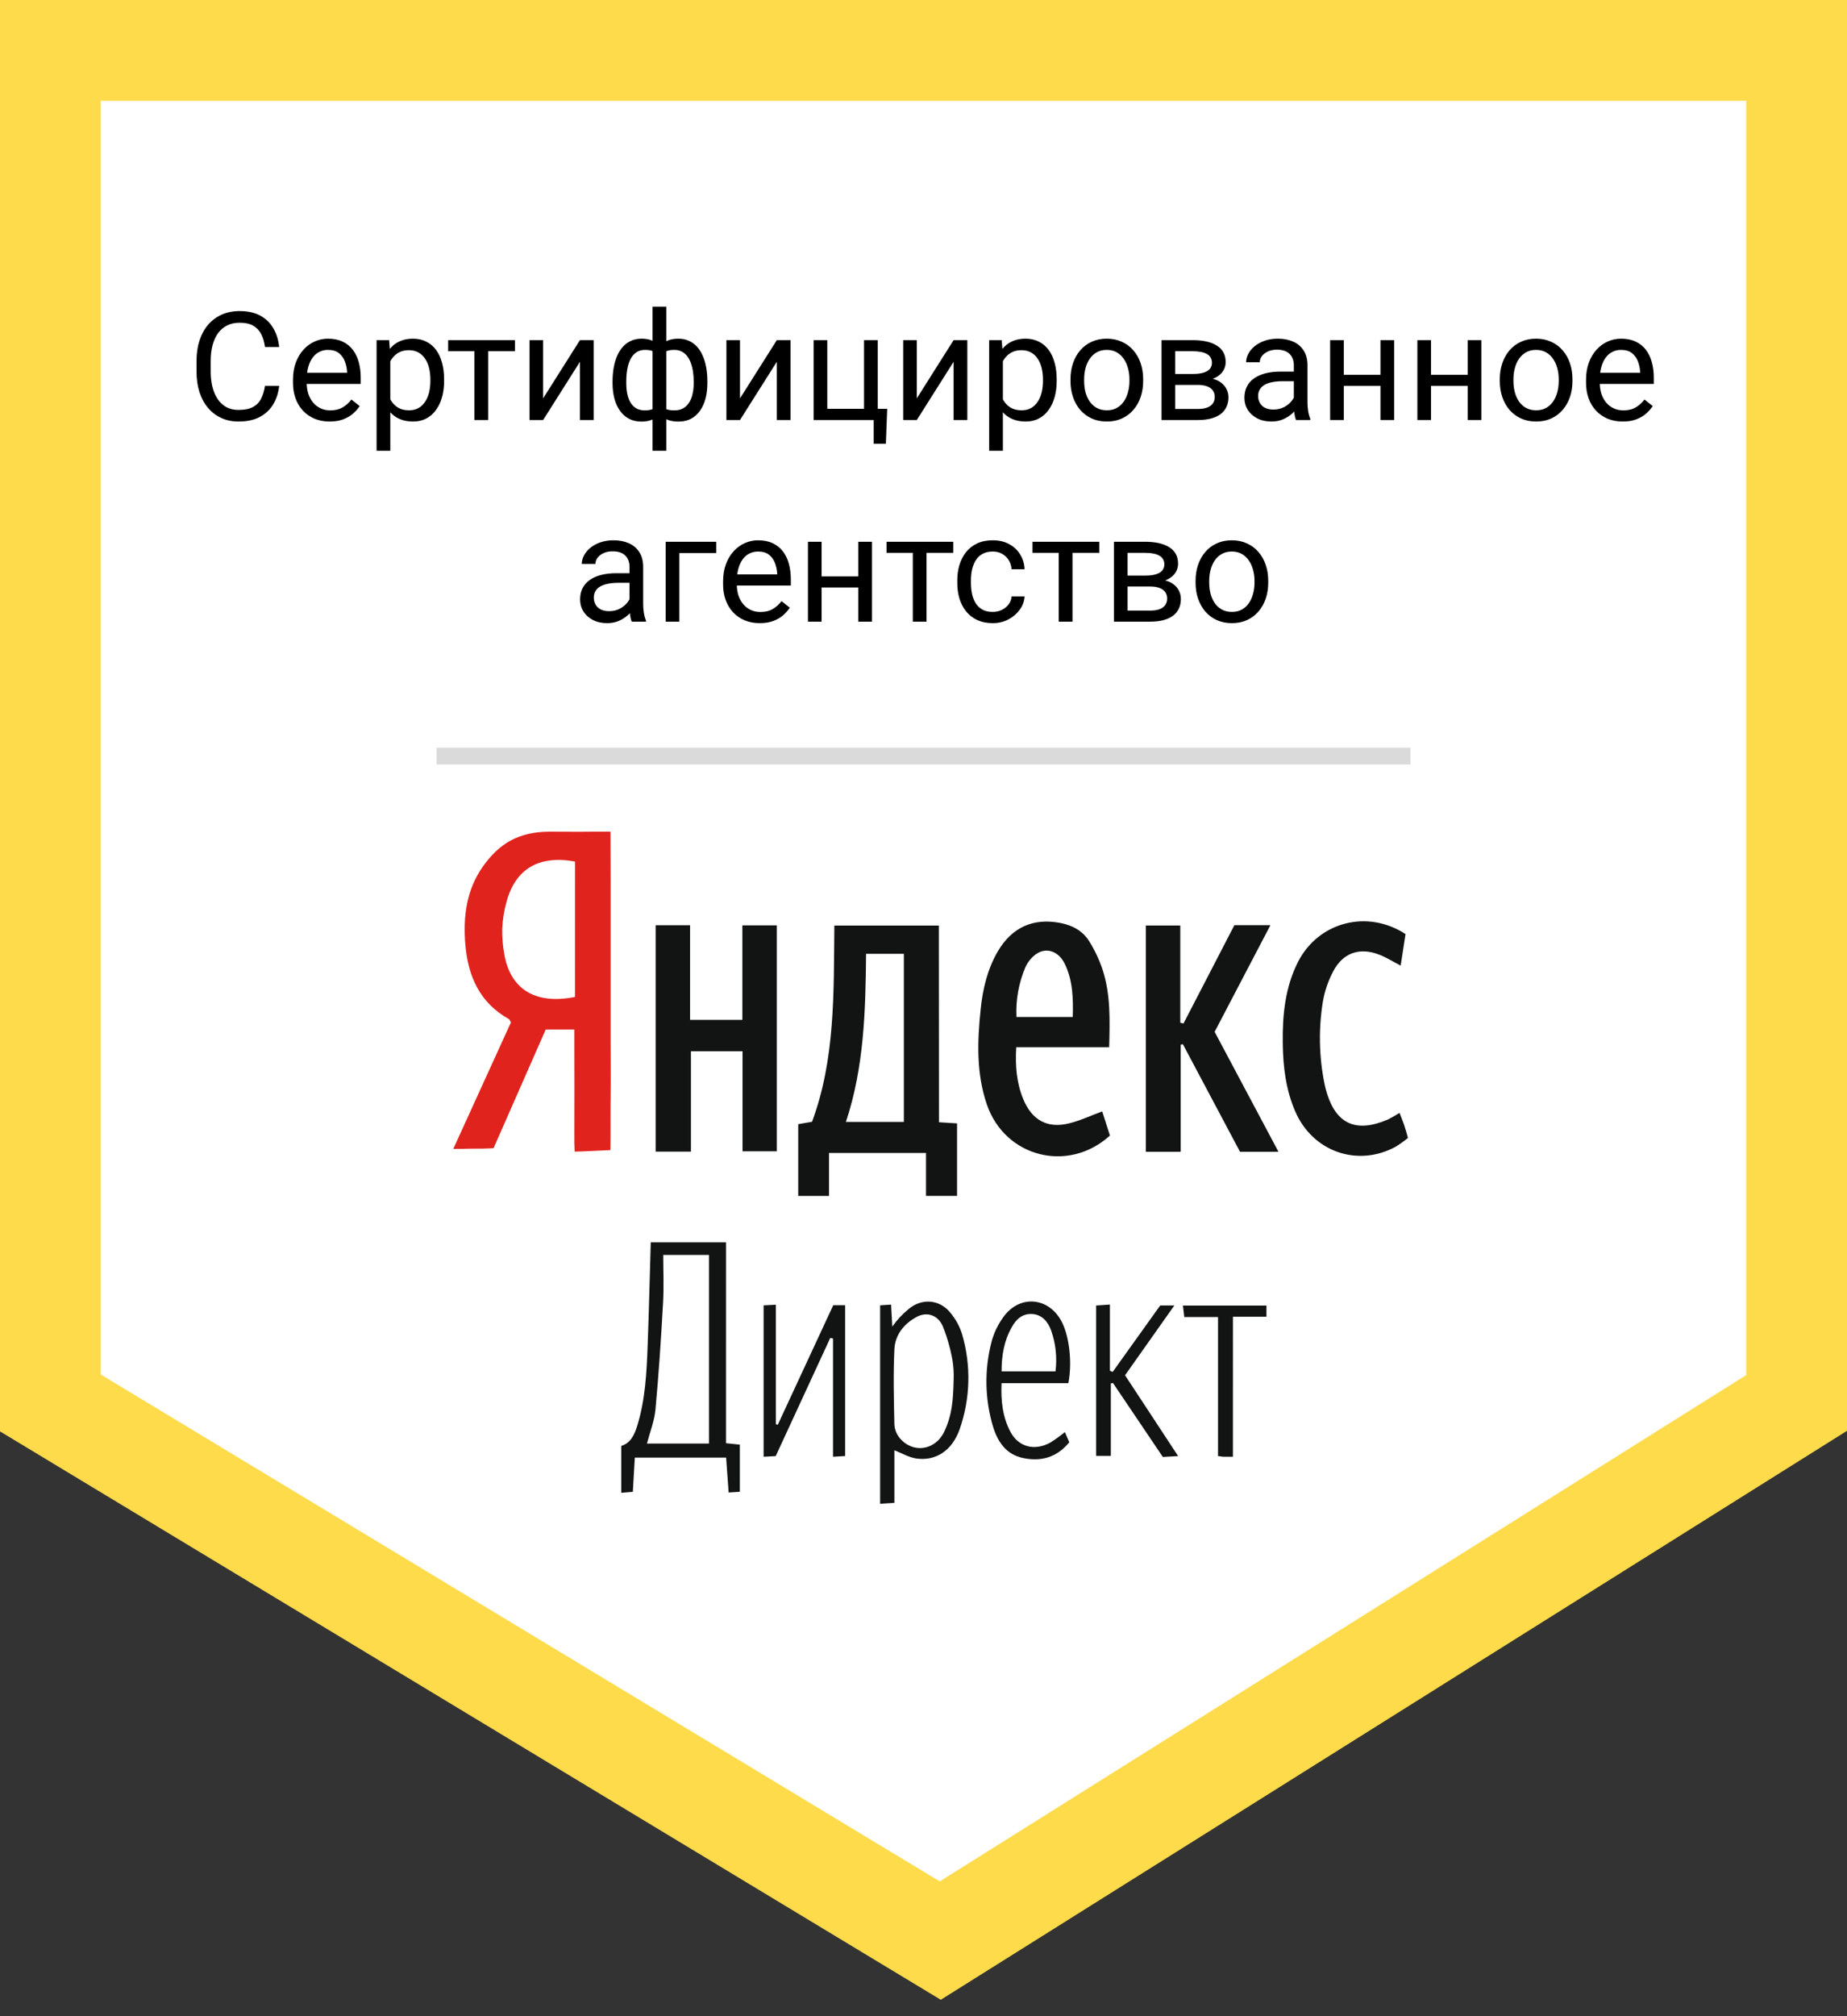 <svg width="110" height="120" viewBox="0 0 110 120" fill="none" xmlns="http://www.w3.org/2000/svg">
<rect x="0" y="0" width="110" height="120" fill="#333333" stroke="none"/>
<path d="M107 3H3V83.5L56 115.5L107 83.5V3Z" fill="white" stroke="#FEDB4B" stroke-width="6"/>
<path d="M26 45H84" stroke="#DADADA"/>
<path d="M34.223 68.542C34.208 68.2 34.202 67.912 34.205 67.402C34.215 65.698 34.205 63.992 34.205 62.287C34.205 61.967 34.205 61.647 34.205 61.278H32.5L29.393 68.34C28.763 68.371 28.661 68.366 28.023 68.366C27.801 68.366 27.544 68.383 26.994 68.383C28.168 65.812 29.314 63.301 30.43 60.85C30.381 60.773 30.355 60.678 30.296 60.647C28.57 59.679 27.876 58.105 27.715 56.236C27.571 54.582 27.772 52.972 28.755 51.578C29.712 50.23 30.856 49.5 32.744 49.5C33.594 49.5 34.444 49.513 35.297 49.5C35.608 49.5 35.718 49.5 36.358 49.5C36.358 50.544 36.365 51.493 36.367 52.537C36.369 53.581 36.367 54.668 36.367 55.734C36.367 56.8 36.367 57.865 36.367 58.931C36.367 59.97 36.367 61.009 36.367 62.047C36.367 63.111 36.383 64.178 36.367 65.244C36.351 66.31 36.367 67.466 36.353 68.452C35.789 68.476 34.553 68.542 34.223 68.542ZM34.245 51.278C32.094 50.881 30.695 51.717 30.167 53.675C30.02 54.2 29.933 54.74 29.909 55.285C29.901 55.786 29.942 56.287 30.031 56.78C30.365 58.749 31.743 59.833 34.243 59.337L34.245 51.278Z" fill="#E1231E"/>
<path d="M55.92 66.794L56.998 66.862V71.178H55.149V68.623H49.373V71.181H47.539V66.908L48.362 66.766C49.752 63.025 49.649 59.078 49.691 55.087H55.913L55.92 66.794ZM51.58 56.77C51.551 60.196 51.456 63.535 50.379 66.775H53.83V56.77H51.58Z" fill="#121313"/>
<path d="M41.149 68.543H39.048V55.068H41.098V60.7H44.212V55.076H46.264V68.523H44.222V62.567H41.149V68.543Z" fill="#121313"/>
<path d="M76.141 68.553H73.851L70.445 62.145L70.317 62.181V68.553H68.243V55.084H70.293V60.87L70.485 60.914L73.516 55.063H75.662L72.339 61.412L76.141 68.553Z" fill="#121313"/>
<path d="M66.057 62.33H60.524C60.457 63.426 60.54 64.446 60.942 65.421C61.457 66.67 62.378 67.18 63.67 66.86C64.328 66.7 64.947 66.404 65.644 66.149L66.103 67.587C63.622 69.84 59.854 68.88 58.774 65.739C58.136 63.879 58.207 61.97 58.405 60.058C58.53 58.862 58.803 57.702 59.412 56.645C60.258 55.196 61.524 54.615 63.166 54.935C63.874 55.076 64.486 55.405 64.865 56.016C65.201 56.552 65.471 57.127 65.671 57.728C66.146 59.195 66.099 60.709 66.057 62.33ZM63.889 60.53C63.922 59.395 63.889 58.337 63.41 57.358C63.043 56.61 62.316 56.361 61.706 56.785C61.429 56.986 61.209 57.256 61.068 57.568C60.671 58.502 60.489 59.515 60.537 60.53H63.889Z" fill="#121313"/>
<path d="M83.708 55.595L83.418 57.47C82.957 57.232 82.577 56.991 82.172 56.831C80.97 56.351 79.949 56.708 79.372 57.868C79.091 58.411 78.894 58.993 78.788 59.595C78.521 61.225 78.554 62.89 78.883 64.509C78.926 64.716 78.979 64.921 79.043 65.123C79.625 66.937 80.816 67.423 82.66 66.63C82.896 66.511 83.126 66.38 83.349 66.237C83.445 66.484 83.544 66.716 83.625 66.954C83.707 67.193 83.761 67.41 83.853 67.727C83.622 67.916 83.379 68.09 83.126 68.248C80.855 69.485 78.18 68.55 77.143 66.158C76.579 64.867 76.415 63.494 76.396 62.106C76.374 60.421 76.53 58.759 77.318 57.223C78.534 54.876 81.431 54.107 83.708 55.595Z" fill="#121313"/>
<path d="M43.237 85.897L44.062 85.982V88.787L43.395 88.83L43.245 86.752H37.807L37.689 88.79L37 88.848V86.057C37.546 85.897 37.775 85.417 37.944 84.882C38.434 83.315 38.511 81.694 38.572 80.072C38.647 78.053 38.694 76.032 38.757 73.94H43.238L43.237 85.897ZM42.224 85.916V74.691H39.5C39.5 75.671 39.543 76.609 39.49 77.525C39.371 79.648 39.234 81.771 39.037 83.889C38.974 84.578 38.704 85.246 38.53 85.916H42.224Z" fill="#121313"/>
<path d="M53.266 86.316V89.445L52.417 89.5V77.69L53.07 77.648C53.096 78.062 53.116 78.526 53.142 78.957C53.411 78.57 53.733 78.222 54.099 77.925C54.868 77.261 55.931 77.322 56.578 78.104C56.905 78.487 57.151 78.933 57.3 79.415C57.843 81.267 57.791 83.244 57.153 85.066C56.705 86.344 55.717 86.984 54.544 86.802C54.115 86.734 53.719 86.495 53.266 86.316ZM56.795 82.11C56.811 81.73 56.789 81.349 56.728 80.973C56.605 80.272 56.409 79.586 56.145 78.925C55.852 78.265 55.2 78.059 54.611 78.371C53.844 78.775 53.308 79.44 53.266 80.308C53.196 81.795 53.233 83.288 53.266 84.784C53.283 85.07 53.388 85.344 53.566 85.567C54.338 86.527 55.695 86.344 56.236 85.209C56.7 84.22 56.768 83.355 56.795 82.11Z" fill="#121313"/>
<path d="M49.448 79.631L46.198 86.664L45.478 86.703V77.692L46.208 77.655V84.762L46.321 84.8L49.625 77.684H50.332V86.661L49.611 86.703V79.669L49.448 79.631Z" fill="#121313"/>
<path d="M66.267 81.653L69.098 77.697H69.94L67.003 81.853L70.165 86.664L69.254 86.716L66.287 82.318L66.157 82.337V86.653H65.28V77.701L66.102 77.645V81.581L66.267 81.653Z" fill="#121313"/>
<path d="M63.627 82.324H59.648C59.603 83.358 59.709 84.322 60.167 85.201C60.645 86.122 61.603 86.376 62.549 85.862C62.852 85.671 63.143 85.461 63.42 85.234L63.683 85.843C62.928 86.754 61.998 87 60.932 86.779C59.932 86.573 59.426 85.828 59.146 84.927C58.651 83.286 58.617 81.54 59.047 79.882C59.188 79.342 59.43 78.834 59.76 78.384C60.739 77.022 62.501 77.204 63.251 78.704C63.691 79.597 63.862 81.105 63.627 82.324ZM62.861 81.622C62.967 80.793 62.875 79.951 62.593 79.164C62.399 78.649 62.048 78.229 61.438 78.205C60.875 78.187 60.511 78.525 60.25 79.004C59.798 79.803 59.651 80.674 59.651 81.624L62.861 81.622Z" fill="#121313"/>
<path d="M73.428 86.704C73.158 86.704 73.029 86.704 72.901 86.704C72.801 86.704 72.7 86.68 72.541 86.66V78.389H70.531L70.451 77.705H75.424V78.37H73.429L73.428 86.704Z" fill="#121313"/>
<path d="M15.783 22.965H16.627C16.583 23.37 16.467 23.731 16.28 24.051C16.092 24.37 15.827 24.623 15.484 24.811C15.142 24.996 14.714 25.088 14.201 25.088C13.826 25.088 13.485 25.018 13.177 24.877C12.873 24.736 12.61 24.537 12.391 24.279C12.171 24.019 12.001 23.706 11.881 23.343C11.764 22.977 11.705 22.57 11.705 22.122V21.484C11.705 21.036 11.764 20.63 11.881 20.267C12.001 19.901 12.172 19.587 12.395 19.327C12.621 19.066 12.892 18.865 13.208 18.725C13.524 18.584 13.88 18.514 14.276 18.514C14.759 18.514 15.168 18.605 15.502 18.786C15.836 18.968 16.095 19.22 16.28 19.542C16.467 19.861 16.583 20.232 16.627 20.654H15.783C15.742 20.355 15.666 20.099 15.555 19.885C15.443 19.668 15.285 19.501 15.08 19.384C14.875 19.267 14.607 19.208 14.276 19.208C13.992 19.208 13.741 19.262 13.524 19.371C13.31 19.479 13.13 19.633 12.984 19.832C12.84 20.031 12.732 20.27 12.659 20.548C12.585 20.827 12.549 21.136 12.549 21.476V22.122C12.549 22.435 12.581 22.73 12.646 23.005C12.713 23.28 12.814 23.522 12.949 23.73C13.084 23.938 13.255 24.102 13.463 24.222C13.671 24.339 13.917 24.398 14.201 24.398C14.562 24.398 14.849 24.341 15.062 24.227C15.276 24.112 15.438 23.948 15.546 23.734C15.657 23.52 15.736 23.264 15.783 22.965ZM19.633 25.088C19.302 25.088 19.002 25.032 18.732 24.921C18.465 24.807 18.235 24.647 18.042 24.442C17.852 24.237 17.705 23.994 17.602 23.712C17.5 23.431 17.449 23.123 17.449 22.79V22.605C17.449 22.218 17.506 21.874 17.62 21.572C17.734 21.268 17.89 21.01 18.086 20.799C18.282 20.588 18.505 20.428 18.754 20.32C19.003 20.211 19.261 20.157 19.527 20.157C19.867 20.157 20.16 20.216 20.406 20.333C20.655 20.45 20.859 20.614 21.017 20.825C21.175 21.033 21.293 21.279 21.369 21.564C21.445 21.845 21.483 22.152 21.483 22.486V22.851H17.932V22.188H20.67V22.126C20.658 21.915 20.614 21.71 20.538 21.511C20.465 21.311 20.348 21.148 20.186 21.019C20.025 20.89 19.806 20.825 19.527 20.825C19.343 20.825 19.173 20.865 19.018 20.944C18.862 21.02 18.729 21.134 18.618 21.287C18.506 21.439 18.42 21.625 18.358 21.845C18.297 22.064 18.266 22.318 18.266 22.605V22.79C18.266 23.015 18.297 23.227 18.358 23.427C18.423 23.623 18.515 23.796 18.635 23.945C18.758 24.095 18.906 24.212 19.079 24.297C19.255 24.382 19.454 24.424 19.677 24.424C19.964 24.424 20.207 24.366 20.406 24.248C20.605 24.131 20.78 23.975 20.929 23.778L21.421 24.169C21.319 24.325 21.189 24.473 21.03 24.613C20.872 24.754 20.677 24.868 20.446 24.956C20.217 25.044 19.946 25.088 19.633 25.088ZM23.245 21.159V26.828H22.428V20.245H23.175L23.245 21.159ZM26.449 22.583V22.675C26.449 23.021 26.408 23.342 26.326 23.638C26.244 23.931 26.123 24.186 25.965 24.402C25.81 24.619 25.618 24.788 25.39 24.908C25.161 25.028 24.899 25.088 24.603 25.088C24.301 25.088 24.035 25.038 23.803 24.939C23.572 24.839 23.375 24.694 23.214 24.503C23.053 24.313 22.924 24.084 22.828 23.818C22.734 23.551 22.669 23.251 22.634 22.917V22.425C22.669 22.073 22.735 21.758 22.832 21.48C22.929 21.202 23.056 20.964 23.214 20.768C23.375 20.569 23.57 20.418 23.799 20.315C24.027 20.21 24.291 20.157 24.59 20.157C24.889 20.157 25.154 20.216 25.385 20.333C25.617 20.447 25.811 20.611 25.97 20.825C26.128 21.039 26.247 21.295 26.326 21.594C26.408 21.89 26.449 22.22 26.449 22.583ZM25.631 22.675V22.583C25.631 22.346 25.606 22.123 25.557 21.915C25.507 21.704 25.429 21.52 25.324 21.361C25.221 21.2 25.089 21.074 24.928 20.983C24.767 20.89 24.575 20.843 24.352 20.843C24.148 20.843 23.969 20.878 23.816 20.948C23.667 21.019 23.54 21.114 23.434 21.234C23.329 21.351 23.242 21.486 23.175 21.638C23.11 21.788 23.062 21.943 23.03 22.104V23.242C23.088 23.447 23.17 23.641 23.276 23.822C23.381 24.001 23.522 24.146 23.698 24.257C23.873 24.366 24.095 24.42 24.361 24.42C24.581 24.42 24.77 24.375 24.928 24.284C25.089 24.19 25.221 24.062 25.324 23.901C25.429 23.74 25.507 23.556 25.557 23.348C25.606 23.137 25.631 22.913 25.631 22.675ZM29.072 20.245V25H28.255V20.245H29.072ZM30.668 20.245V20.904H26.69V20.245H30.668ZM32.346 23.712L34.539 20.245H35.356V25H34.539V21.533L32.346 25H31.538V20.245H32.346V23.712ZM42.128 22.706V22.798C42.128 23.132 42.092 23.44 42.019 23.721C41.945 24 41.835 24.241 41.689 24.446C41.545 24.651 41.367 24.811 41.153 24.925C40.939 25.037 40.691 25.092 40.41 25.092C40.179 25.092 39.975 25.061 39.799 25C39.623 24.936 39.474 24.843 39.351 24.723C39.231 24.603 39.134 24.459 39.061 24.293C38.991 24.123 38.942 23.932 38.916 23.721V21.612C38.942 21.386 38.991 21.184 39.061 21.005C39.134 20.827 39.231 20.674 39.351 20.548C39.474 20.422 39.622 20.326 39.795 20.258C39.968 20.191 40.17 20.157 40.401 20.157C40.63 20.157 40.835 20.198 41.017 20.28C41.201 20.359 41.362 20.474 41.5 20.623C41.641 20.773 41.756 20.953 41.847 21.164C41.941 21.372 42.011 21.606 42.058 21.867C42.105 22.127 42.128 22.407 42.128 22.706ZM41.315 22.798V22.706C41.315 22.501 41.301 22.306 41.272 22.122C41.245 21.934 41.203 21.763 41.144 21.607C41.088 21.449 41.015 21.311 40.924 21.194C40.834 21.077 40.724 20.986 40.595 20.922C40.469 20.857 40.324 20.825 40.16 20.825C39.984 20.825 39.837 20.847 39.72 20.891C39.606 20.935 39.517 20.994 39.452 21.067C39.388 21.137 39.341 21.212 39.312 21.291V24.046C39.347 24.111 39.398 24.172 39.465 24.231C39.533 24.287 39.623 24.334 39.738 24.372C39.852 24.407 39.996 24.424 40.169 24.424C40.373 24.424 40.548 24.383 40.691 24.301C40.838 24.216 40.956 24.099 41.047 23.95C41.141 23.8 41.209 23.627 41.249 23.431C41.294 23.235 41.315 23.024 41.315 22.798ZM36.481 22.798V22.706C36.481 22.407 36.505 22.127 36.552 21.867C36.599 21.606 36.669 21.372 36.763 21.164C36.856 20.953 36.972 20.773 37.11 20.623C37.251 20.474 37.412 20.359 37.593 20.28C37.778 20.198 37.984 20.157 38.213 20.157C38.438 20.157 38.635 20.191 38.802 20.258C38.972 20.326 39.115 20.422 39.232 20.548C39.35 20.674 39.443 20.827 39.514 21.005C39.584 21.184 39.634 21.386 39.663 21.612V23.638C39.637 23.86 39.588 24.061 39.518 24.24C39.448 24.419 39.354 24.572 39.237 24.701C39.12 24.827 38.975 24.924 38.802 24.991C38.632 25.059 38.433 25.092 38.204 25.092C37.923 25.092 37.675 25.037 37.461 24.925C37.248 24.811 37.067 24.651 36.921 24.446C36.777 24.241 36.667 24 36.591 23.721C36.518 23.44 36.481 23.132 36.481 22.798ZM37.299 22.706V22.798C37.299 23.024 37.318 23.235 37.356 23.431C37.397 23.627 37.46 23.8 37.545 23.95C37.633 24.099 37.747 24.216 37.888 24.301C38.028 24.383 38.201 24.424 38.406 24.424C38.582 24.424 38.727 24.402 38.841 24.358C38.956 24.314 39.046 24.257 39.114 24.187C39.181 24.117 39.232 24.044 39.268 23.967V21.291C39.238 21.212 39.19 21.137 39.123 21.067C39.058 20.994 38.969 20.935 38.855 20.891C38.74 20.847 38.594 20.825 38.415 20.825C38.21 20.825 38.036 20.875 37.892 20.975C37.748 21.074 37.633 21.21 37.545 21.383C37.46 21.556 37.397 21.757 37.356 21.985C37.318 22.211 37.299 22.451 37.299 22.706ZM38.863 26.828V18.25H39.681V26.828H38.863ZM44.071 23.712L46.264 20.245H47.081V25H46.264V21.533L44.071 25H43.262V20.245H44.071V23.712ZM48.456 25V20.245H49.27V24.332H51.458V20.245H52.275V25H48.456ZM52.838 24.332L52.759 26.411H52.034V25H51.414V24.332H52.838ZM54.6 23.712L56.793 20.245H57.61V25H56.793V21.533L54.6 25H53.791V20.245H54.6V23.712ZM59.728 21.159V26.828H58.911V20.245H59.658L59.728 21.159ZM62.932 22.583V22.675C62.932 23.021 62.891 23.342 62.809 23.638C62.727 23.931 62.607 24.186 62.449 24.402C62.294 24.619 62.102 24.788 61.873 24.908C61.645 25.028 61.382 25.088 61.086 25.088C60.785 25.088 60.518 25.038 60.287 24.939C60.055 24.839 59.859 24.694 59.698 24.503C59.537 24.313 59.408 24.084 59.311 23.818C59.217 23.551 59.153 23.251 59.118 22.917V22.425C59.153 22.073 59.219 21.758 59.315 21.48C59.412 21.202 59.54 20.964 59.698 20.768C59.859 20.569 60.054 20.418 60.282 20.315C60.511 20.21 60.774 20.157 61.073 20.157C61.372 20.157 61.637 20.216 61.869 20.333C62.1 20.447 62.295 20.611 62.453 20.825C62.611 21.039 62.73 21.295 62.809 21.594C62.891 21.89 62.932 22.22 62.932 22.583ZM62.115 22.675V22.583C62.115 22.346 62.09 22.123 62.04 21.915C61.99 21.704 61.913 21.52 61.807 21.361C61.705 21.2 61.573 21.074 61.412 20.983C61.251 20.89 61.059 20.843 60.836 20.843C60.631 20.843 60.452 20.878 60.3 20.948C60.15 21.019 60.023 21.114 59.917 21.234C59.812 21.351 59.726 21.486 59.658 21.638C59.594 21.788 59.545 21.943 59.513 22.104V23.242C59.572 23.447 59.654 23.641 59.759 23.822C59.865 24.001 60.005 24.146 60.181 24.257C60.357 24.366 60.578 24.42 60.845 24.42C61.065 24.42 61.253 24.375 61.412 24.284C61.573 24.19 61.705 24.062 61.807 23.901C61.913 23.74 61.99 23.556 62.04 23.348C62.09 23.137 62.115 22.913 62.115 22.675ZM63.754 22.675V22.574C63.754 22.231 63.804 21.914 63.903 21.621C64.003 21.325 64.147 21.068 64.334 20.852C64.522 20.632 64.749 20.462 65.015 20.342C65.282 20.219 65.581 20.157 65.912 20.157C66.246 20.157 66.546 20.219 66.812 20.342C67.082 20.462 67.311 20.632 67.498 20.852C67.689 21.068 67.834 21.325 67.933 21.621C68.033 21.914 68.082 22.231 68.082 22.574V22.675C68.082 23.018 68.033 23.336 67.933 23.629C67.834 23.922 67.689 24.178 67.498 24.398C67.311 24.615 67.084 24.785 66.817 24.908C66.553 25.028 66.254 25.088 65.92 25.088C65.586 25.088 65.286 25.028 65.019 24.908C64.753 24.785 64.524 24.615 64.334 24.398C64.147 24.178 64.003 23.922 63.903 23.629C63.804 23.336 63.754 23.018 63.754 22.675ZM64.567 22.574V22.675C64.567 22.913 64.595 23.137 64.65 23.348C64.706 23.556 64.79 23.74 64.901 23.901C65.015 24.062 65.157 24.19 65.327 24.284C65.497 24.375 65.695 24.42 65.92 24.42C66.143 24.42 66.338 24.375 66.505 24.284C66.675 24.19 66.815 24.062 66.927 23.901C67.038 23.74 67.122 23.556 67.177 23.348C67.236 23.137 67.265 22.913 67.265 22.675V22.574C67.265 22.34 67.236 22.119 67.177 21.911C67.122 21.7 67.037 21.514 66.922 21.352C66.811 21.189 66.67 21.06 66.501 20.966C66.334 20.872 66.137 20.825 65.912 20.825C65.689 20.825 65.493 20.872 65.323 20.966C65.156 21.06 65.015 21.189 64.901 21.352C64.79 21.514 64.706 21.7 64.65 21.911C64.595 22.119 64.567 22.34 64.567 22.574ZM71.335 22.908H69.774L69.766 22.258H71.04C71.292 22.258 71.501 22.233 71.668 22.183C71.838 22.133 71.966 22.059 72.051 21.959C72.136 21.859 72.178 21.736 72.178 21.59C72.178 21.476 72.153 21.376 72.103 21.291C72.057 21.203 71.985 21.131 71.888 21.076C71.791 21.017 71.671 20.975 71.528 20.948C71.387 20.919 71.222 20.904 71.031 20.904H69.99V25H69.177V20.245H71.031C71.333 20.245 71.604 20.271 71.844 20.324C72.087 20.377 72.294 20.457 72.464 20.566C72.637 20.671 72.769 20.806 72.859 20.97C72.95 21.134 72.996 21.328 72.996 21.55C72.996 21.694 72.966 21.83 72.908 21.959C72.849 22.088 72.763 22.202 72.648 22.302C72.534 22.401 72.394 22.483 72.227 22.548C72.06 22.609 71.868 22.649 71.651 22.666L71.335 22.908ZM71.335 25H69.48L69.884 24.341H71.335C71.56 24.341 71.748 24.313 71.897 24.257C72.046 24.199 72.158 24.117 72.231 24.011C72.307 23.903 72.345 23.774 72.345 23.625C72.345 23.475 72.307 23.348 72.231 23.242C72.158 23.134 72.046 23.052 71.897 22.996C71.748 22.938 71.56 22.908 71.335 22.908H70.1L70.108 22.258H71.651L71.945 22.504C72.206 22.524 72.427 22.589 72.609 22.697C72.79 22.806 72.928 22.943 73.022 23.11C73.116 23.274 73.163 23.453 73.163 23.646C73.163 23.869 73.12 24.065 73.035 24.235C72.953 24.405 72.833 24.547 72.675 24.662C72.517 24.773 72.325 24.858 72.099 24.916C71.874 24.972 71.619 25 71.335 25ZM77.056 24.187V21.739C77.056 21.552 77.018 21.389 76.942 21.252C76.869 21.111 76.757 21.002 76.608 20.926C76.459 20.85 76.274 20.812 76.054 20.812C75.849 20.812 75.669 20.847 75.514 20.918C75.361 20.988 75.241 21.08 75.153 21.194C75.068 21.309 75.026 21.432 75.026 21.564H74.213C74.213 21.394 74.257 21.225 74.345 21.058C74.433 20.891 74.559 20.74 74.723 20.605C74.89 20.468 75.089 20.359 75.32 20.28C75.555 20.198 75.815 20.157 76.103 20.157C76.448 20.157 76.753 20.216 77.017 20.333C77.283 20.45 77.491 20.627 77.641 20.865C77.793 21.099 77.869 21.394 77.869 21.748V23.963C77.869 24.121 77.882 24.29 77.909 24.468C77.938 24.647 77.981 24.801 78.036 24.93V25H77.188C77.147 24.906 77.115 24.782 77.091 24.627C77.068 24.468 77.056 24.322 77.056 24.187ZM77.197 22.117L77.206 22.689H76.384C76.152 22.689 75.946 22.707 75.764 22.746C75.582 22.781 75.43 22.835 75.307 22.908C75.184 22.981 75.09 23.074 75.026 23.185C74.961 23.294 74.929 23.421 74.929 23.567C74.929 23.717 74.963 23.853 75.03 23.976C75.098 24.099 75.199 24.197 75.334 24.27C75.471 24.341 75.64 24.376 75.839 24.376C76.088 24.376 76.308 24.323 76.498 24.218C76.689 24.112 76.839 23.983 76.951 23.831C77.065 23.679 77.126 23.531 77.135 23.387L77.482 23.778C77.462 23.901 77.406 24.038 77.315 24.187C77.225 24.336 77.103 24.48 76.951 24.618C76.801 24.752 76.623 24.865 76.415 24.956C76.21 25.044 75.978 25.088 75.72 25.088C75.398 25.088 75.115 25.025 74.872 24.899C74.632 24.773 74.444 24.605 74.31 24.394C74.178 24.18 74.112 23.941 74.112 23.677C74.112 23.422 74.162 23.198 74.261 23.005C74.361 22.809 74.504 22.646 74.692 22.517C74.879 22.385 75.105 22.286 75.369 22.218C75.632 22.151 75.927 22.117 76.252 22.117H77.197ZM82.374 22.306V22.965H79.86V22.306H82.374ZM80.031 20.245V25H79.218V20.245H80.031ZM83.033 20.245V25H82.215V20.245H83.033ZM87.568 22.306V22.965H85.054V22.306H87.568ZM85.226 20.245V25H84.413V20.245H85.226ZM88.227 20.245V25H87.41V20.245H88.227ZM89.321 22.675V22.574C89.321 22.231 89.371 21.914 89.471 21.621C89.57 21.325 89.714 21.068 89.901 20.852C90.089 20.632 90.316 20.462 90.582 20.342C90.849 20.219 91.148 20.157 91.479 20.157C91.813 20.157 92.113 20.219 92.38 20.342C92.649 20.462 92.878 20.632 93.065 20.852C93.256 21.068 93.401 21.325 93.501 21.621C93.6 21.914 93.65 22.231 93.65 22.574V22.675C93.65 23.018 93.6 23.336 93.501 23.629C93.401 23.922 93.256 24.178 93.065 24.398C92.878 24.615 92.651 24.785 92.384 24.908C92.121 25.028 91.822 25.088 91.488 25.088C91.154 25.088 90.853 25.028 90.587 24.908C90.32 24.785 90.092 24.615 89.901 24.398C89.714 24.178 89.57 23.922 89.471 23.629C89.371 23.336 89.321 23.018 89.321 22.675ZM90.134 22.574V22.675C90.134 22.913 90.162 23.137 90.218 23.348C90.273 23.556 90.357 23.74 90.468 23.901C90.582 24.062 90.725 24.19 90.894 24.284C91.064 24.375 91.262 24.42 91.488 24.42C91.71 24.42 91.905 24.375 92.072 24.284C92.242 24.19 92.383 24.062 92.494 23.901C92.606 23.74 92.689 23.556 92.745 23.348C92.803 23.137 92.832 22.913 92.832 22.675V22.574C92.832 22.34 92.803 22.119 92.745 21.911C92.689 21.7 92.604 21.514 92.49 21.352C92.378 21.189 92.238 21.06 92.068 20.966C91.901 20.872 91.705 20.825 91.479 20.825C91.256 20.825 91.06 20.872 90.89 20.966C90.723 21.06 90.582 21.189 90.468 21.352C90.357 21.514 90.273 21.7 90.218 21.911C90.162 22.119 90.134 22.34 90.134 22.574ZM96.643 25.088C96.311 25.088 96.011 25.032 95.742 24.921C95.475 24.807 95.245 24.647 95.052 24.442C94.861 24.237 94.715 23.994 94.612 23.712C94.51 23.431 94.459 23.123 94.459 22.79V22.605C94.459 22.218 94.516 21.874 94.63 21.572C94.744 21.268 94.899 21.01 95.096 20.799C95.292 20.588 95.515 20.428 95.764 20.32C96.013 20.211 96.27 20.157 96.537 20.157C96.877 20.157 97.17 20.216 97.416 20.333C97.665 20.45 97.869 20.614 98.027 20.825C98.185 21.033 98.302 21.279 98.378 21.564C98.455 21.845 98.493 22.152 98.493 22.486V22.851H94.942V22.188H97.68V22.126C97.668 21.915 97.624 21.71 97.548 21.511C97.475 21.311 97.357 21.148 97.196 21.019C97.035 20.89 96.815 20.825 96.537 20.825C96.353 20.825 96.183 20.865 96.027 20.944C95.872 21.02 95.739 21.134 95.627 21.287C95.516 21.439 95.43 21.625 95.368 21.845C95.307 22.064 95.276 22.318 95.276 22.605V22.79C95.276 23.015 95.307 23.227 95.368 23.427C95.433 23.623 95.525 23.796 95.645 23.945C95.768 24.095 95.916 24.212 96.089 24.297C96.265 24.382 96.464 24.424 96.686 24.424C96.974 24.424 97.217 24.366 97.416 24.248C97.615 24.131 97.79 23.975 97.939 23.778L98.431 24.169C98.329 24.325 98.198 24.473 98.04 24.613C97.882 24.754 97.687 24.868 97.456 24.956C97.227 25.044 96.956 25.088 96.643 25.088ZM37.492 36.187V33.739C37.492 33.552 37.454 33.389 37.378 33.252C37.305 33.111 37.193 33.002 37.044 32.926C36.895 32.85 36.71 32.812 36.49 32.812C36.285 32.812 36.105 32.847 35.95 32.917C35.797 32.988 35.677 33.08 35.589 33.194C35.504 33.309 35.462 33.432 35.462 33.563H34.649C34.649 33.394 34.693 33.225 34.781 33.058C34.869 32.891 34.995 32.74 35.159 32.605C35.326 32.468 35.525 32.359 35.756 32.28C35.991 32.198 36.252 32.157 36.539 32.157C36.884 32.157 37.189 32.216 37.453 32.333C37.719 32.45 37.927 32.627 38.077 32.865C38.229 33.099 38.305 33.394 38.305 33.748V35.963C38.305 36.121 38.318 36.29 38.345 36.468C38.374 36.647 38.416 36.801 38.472 36.93V37H37.624C37.583 36.906 37.551 36.782 37.527 36.627C37.504 36.468 37.492 36.322 37.492 36.187ZM37.633 34.117L37.642 34.688H36.82C36.588 34.688 36.382 34.708 36.2 34.746C36.019 34.781 35.866 34.835 35.743 34.908C35.62 34.981 35.526 35.074 35.462 35.185C35.398 35.294 35.365 35.421 35.365 35.567C35.365 35.717 35.399 35.853 35.466 35.976C35.534 36.099 35.635 36.197 35.77 36.27C35.907 36.341 36.076 36.376 36.275 36.376C36.524 36.376 36.744 36.323 36.934 36.218C37.124 36.112 37.275 35.983 37.387 35.831C37.501 35.679 37.562 35.531 37.571 35.387L37.919 35.778C37.898 35.901 37.842 36.038 37.752 36.187C37.661 36.336 37.539 36.48 37.387 36.618C37.237 36.752 37.059 36.865 36.851 36.956C36.645 37.044 36.414 37.088 36.156 37.088C35.834 37.088 35.551 37.025 35.308 36.899C35.068 36.773 34.88 36.605 34.746 36.394C34.614 36.18 34.548 35.941 34.548 35.677C34.548 35.422 34.598 35.198 34.697 35.005C34.797 34.809 34.94 34.646 35.128 34.517C35.315 34.385 35.541 34.286 35.805 34.218C36.068 34.151 36.363 34.117 36.688 34.117H37.633ZM42.656 32.245V32.917H40.459V37H39.645V32.245H42.656ZM45.248 37.088C44.917 37.088 44.617 37.032 44.348 36.921C44.081 36.807 43.851 36.647 43.658 36.442C43.467 36.237 43.321 35.994 43.218 35.712C43.116 35.431 43.065 35.123 43.065 34.79V34.605C43.065 34.218 43.122 33.874 43.236 33.572C43.35 33.268 43.505 33.01 43.702 32.799C43.898 32.588 44.121 32.428 44.37 32.32C44.619 32.211 44.877 32.157 45.143 32.157C45.483 32.157 45.776 32.216 46.022 32.333C46.271 32.45 46.475 32.614 46.633 32.825C46.791 33.033 46.908 33.279 46.984 33.563C47.06 33.845 47.099 34.152 47.099 34.486V34.851H43.548V34.188H46.286V34.126C46.274 33.915 46.23 33.71 46.154 33.511C46.081 33.312 45.963 33.148 45.802 33.019C45.641 32.89 45.421 32.825 45.143 32.825C44.959 32.825 44.789 32.865 44.633 32.944C44.478 33.02 44.345 33.134 44.233 33.287C44.122 33.439 44.036 33.625 43.974 33.845C43.913 34.065 43.882 34.318 43.882 34.605V34.79C43.882 35.015 43.913 35.227 43.974 35.427C44.039 35.623 44.131 35.796 44.251 35.945C44.374 36.095 44.522 36.212 44.695 36.297C44.871 36.382 45.07 36.424 45.292 36.424C45.58 36.424 45.823 36.366 46.022 36.248C46.221 36.131 46.395 35.975 46.545 35.778L47.037 36.169C46.935 36.325 46.804 36.473 46.646 36.613C46.488 36.754 46.293 36.868 46.062 36.956C45.833 37.044 45.562 37.088 45.248 37.088ZM51.273 34.306V34.965H48.76V34.306H51.273ZM48.931 32.245V37H48.118V32.245H48.931ZM51.933 32.245V37H51.115V32.245H51.933ZM55.18 32.245V37H54.363V32.245H55.18ZM56.775 32.245V32.904H52.798V32.245H56.775ZM59.127 36.42C59.32 36.42 59.498 36.38 59.663 36.301C59.827 36.222 59.961 36.114 60.067 35.976C60.172 35.835 60.232 35.676 60.247 35.497H61.02C61.006 35.778 60.911 36.041 60.735 36.284C60.562 36.524 60.335 36.719 60.054 36.868C59.773 37.015 59.463 37.088 59.127 37.088C58.769 37.088 58.457 37.025 58.19 36.899C57.927 36.773 57.707 36.6 57.531 36.38C57.358 36.161 57.228 35.909 57.14 35.624C57.055 35.337 57.013 35.034 57.013 34.715V34.53C57.013 34.211 57.055 33.909 57.14 33.625C57.228 33.338 57.358 33.084 57.531 32.865C57.707 32.645 57.927 32.472 58.19 32.346C58.457 32.22 58.769 32.157 59.127 32.157C59.498 32.157 59.824 32.233 60.102 32.386C60.38 32.535 60.599 32.74 60.757 33.001C60.918 33.259 61.006 33.552 61.02 33.88H60.247C60.232 33.684 60.177 33.506 60.08 33.348C59.986 33.19 59.857 33.064 59.693 32.97C59.532 32.873 59.343 32.825 59.127 32.825C58.877 32.825 58.668 32.875 58.498 32.975C58.331 33.071 58.198 33.203 58.098 33.37C58.002 33.534 57.931 33.717 57.887 33.919C57.846 34.119 57.826 34.322 57.826 34.53V34.715C57.826 34.923 57.846 35.128 57.887 35.33C57.928 35.532 57.997 35.715 58.094 35.879C58.193 36.044 58.327 36.175 58.494 36.275C58.664 36.372 58.874 36.42 59.127 36.42ZM63.873 32.245V37H63.055V32.245H63.873ZM65.468 32.245V32.904H61.491V32.245H65.468ZM68.5 34.908H66.94L66.931 34.258H68.206C68.457 34.258 68.667 34.233 68.834 34.183C69.004 34.133 69.131 34.059 69.216 33.959C69.301 33.859 69.344 33.736 69.344 33.59C69.344 33.476 69.319 33.376 69.269 33.291C69.222 33.203 69.15 33.131 69.054 33.076C68.957 33.017 68.837 32.975 68.693 32.948C68.553 32.919 68.387 32.904 68.197 32.904H67.155V37H66.342V32.245H68.197C68.499 32.245 68.769 32.272 69.01 32.324C69.253 32.377 69.46 32.458 69.629 32.566C69.802 32.671 69.934 32.806 70.025 32.97C70.116 33.134 70.161 33.328 70.161 33.55C70.161 33.694 70.132 33.83 70.073 33.959C70.015 34.088 69.928 34.202 69.814 34.302C69.7 34.401 69.559 34.483 69.392 34.548C69.225 34.609 69.033 34.649 68.816 34.666L68.5 34.908ZM68.5 37H66.645L67.05 36.341H68.5C68.726 36.341 68.913 36.313 69.062 36.257C69.212 36.199 69.323 36.117 69.397 36.011C69.473 35.903 69.511 35.774 69.511 35.624C69.511 35.475 69.473 35.348 69.397 35.242C69.323 35.134 69.212 35.052 69.062 34.996C68.913 34.938 68.726 34.908 68.5 34.908H67.265L67.274 34.258H68.816L69.111 34.504C69.372 34.524 69.593 34.589 69.774 34.697C69.956 34.806 70.094 34.943 70.188 35.11C70.281 35.274 70.328 35.453 70.328 35.647C70.328 35.869 70.286 36.065 70.201 36.235C70.119 36.405 69.999 36.547 69.84 36.662C69.682 36.773 69.49 36.858 69.265 36.916C69.039 36.972 68.784 37 68.5 37ZM71.203 34.675V34.574C71.203 34.231 71.252 33.914 71.352 33.621C71.452 33.325 71.595 33.068 71.783 32.852C71.97 32.632 72.197 32.462 72.464 32.342C72.731 32.219 73.029 32.157 73.36 32.157C73.694 32.157 73.995 32.219 74.261 32.342C74.531 32.462 74.759 32.632 74.947 32.852C75.137 33.068 75.282 33.325 75.382 33.621C75.481 33.914 75.531 34.231 75.531 34.574V34.675C75.531 35.018 75.481 35.336 75.382 35.629C75.282 35.922 75.137 36.178 74.947 36.398C74.759 36.615 74.532 36.785 74.266 36.908C74.002 37.028 73.703 37.088 73.369 37.088C73.035 37.088 72.735 37.028 72.468 36.908C72.202 36.785 71.973 36.615 71.783 36.398C71.595 36.178 71.452 35.922 71.352 35.629C71.252 35.336 71.203 35.018 71.203 34.675ZM72.016 34.574V34.675C72.016 34.913 72.043 35.137 72.099 35.348C72.155 35.556 72.238 35.74 72.35 35.901C72.464 36.062 72.606 36.19 72.776 36.284C72.946 36.374 73.144 36.42 73.369 36.42C73.592 36.42 73.787 36.374 73.954 36.284C74.124 36.19 74.264 36.062 74.376 35.901C74.487 35.74 74.57 35.556 74.626 35.348C74.685 35.137 74.714 34.913 74.714 34.675V34.574C74.714 34.34 74.685 34.119 74.626 33.911C74.57 33.7 74.485 33.514 74.371 33.352C74.26 33.188 74.119 33.06 73.949 32.966C73.782 32.872 73.586 32.825 73.36 32.825C73.138 32.825 72.941 32.872 72.772 32.966C72.605 33.06 72.464 33.188 72.35 33.352C72.238 33.514 72.155 33.7 72.099 33.911C72.043 34.119 72.016 34.34 72.016 34.574Z" fill="black"/>
</svg>
